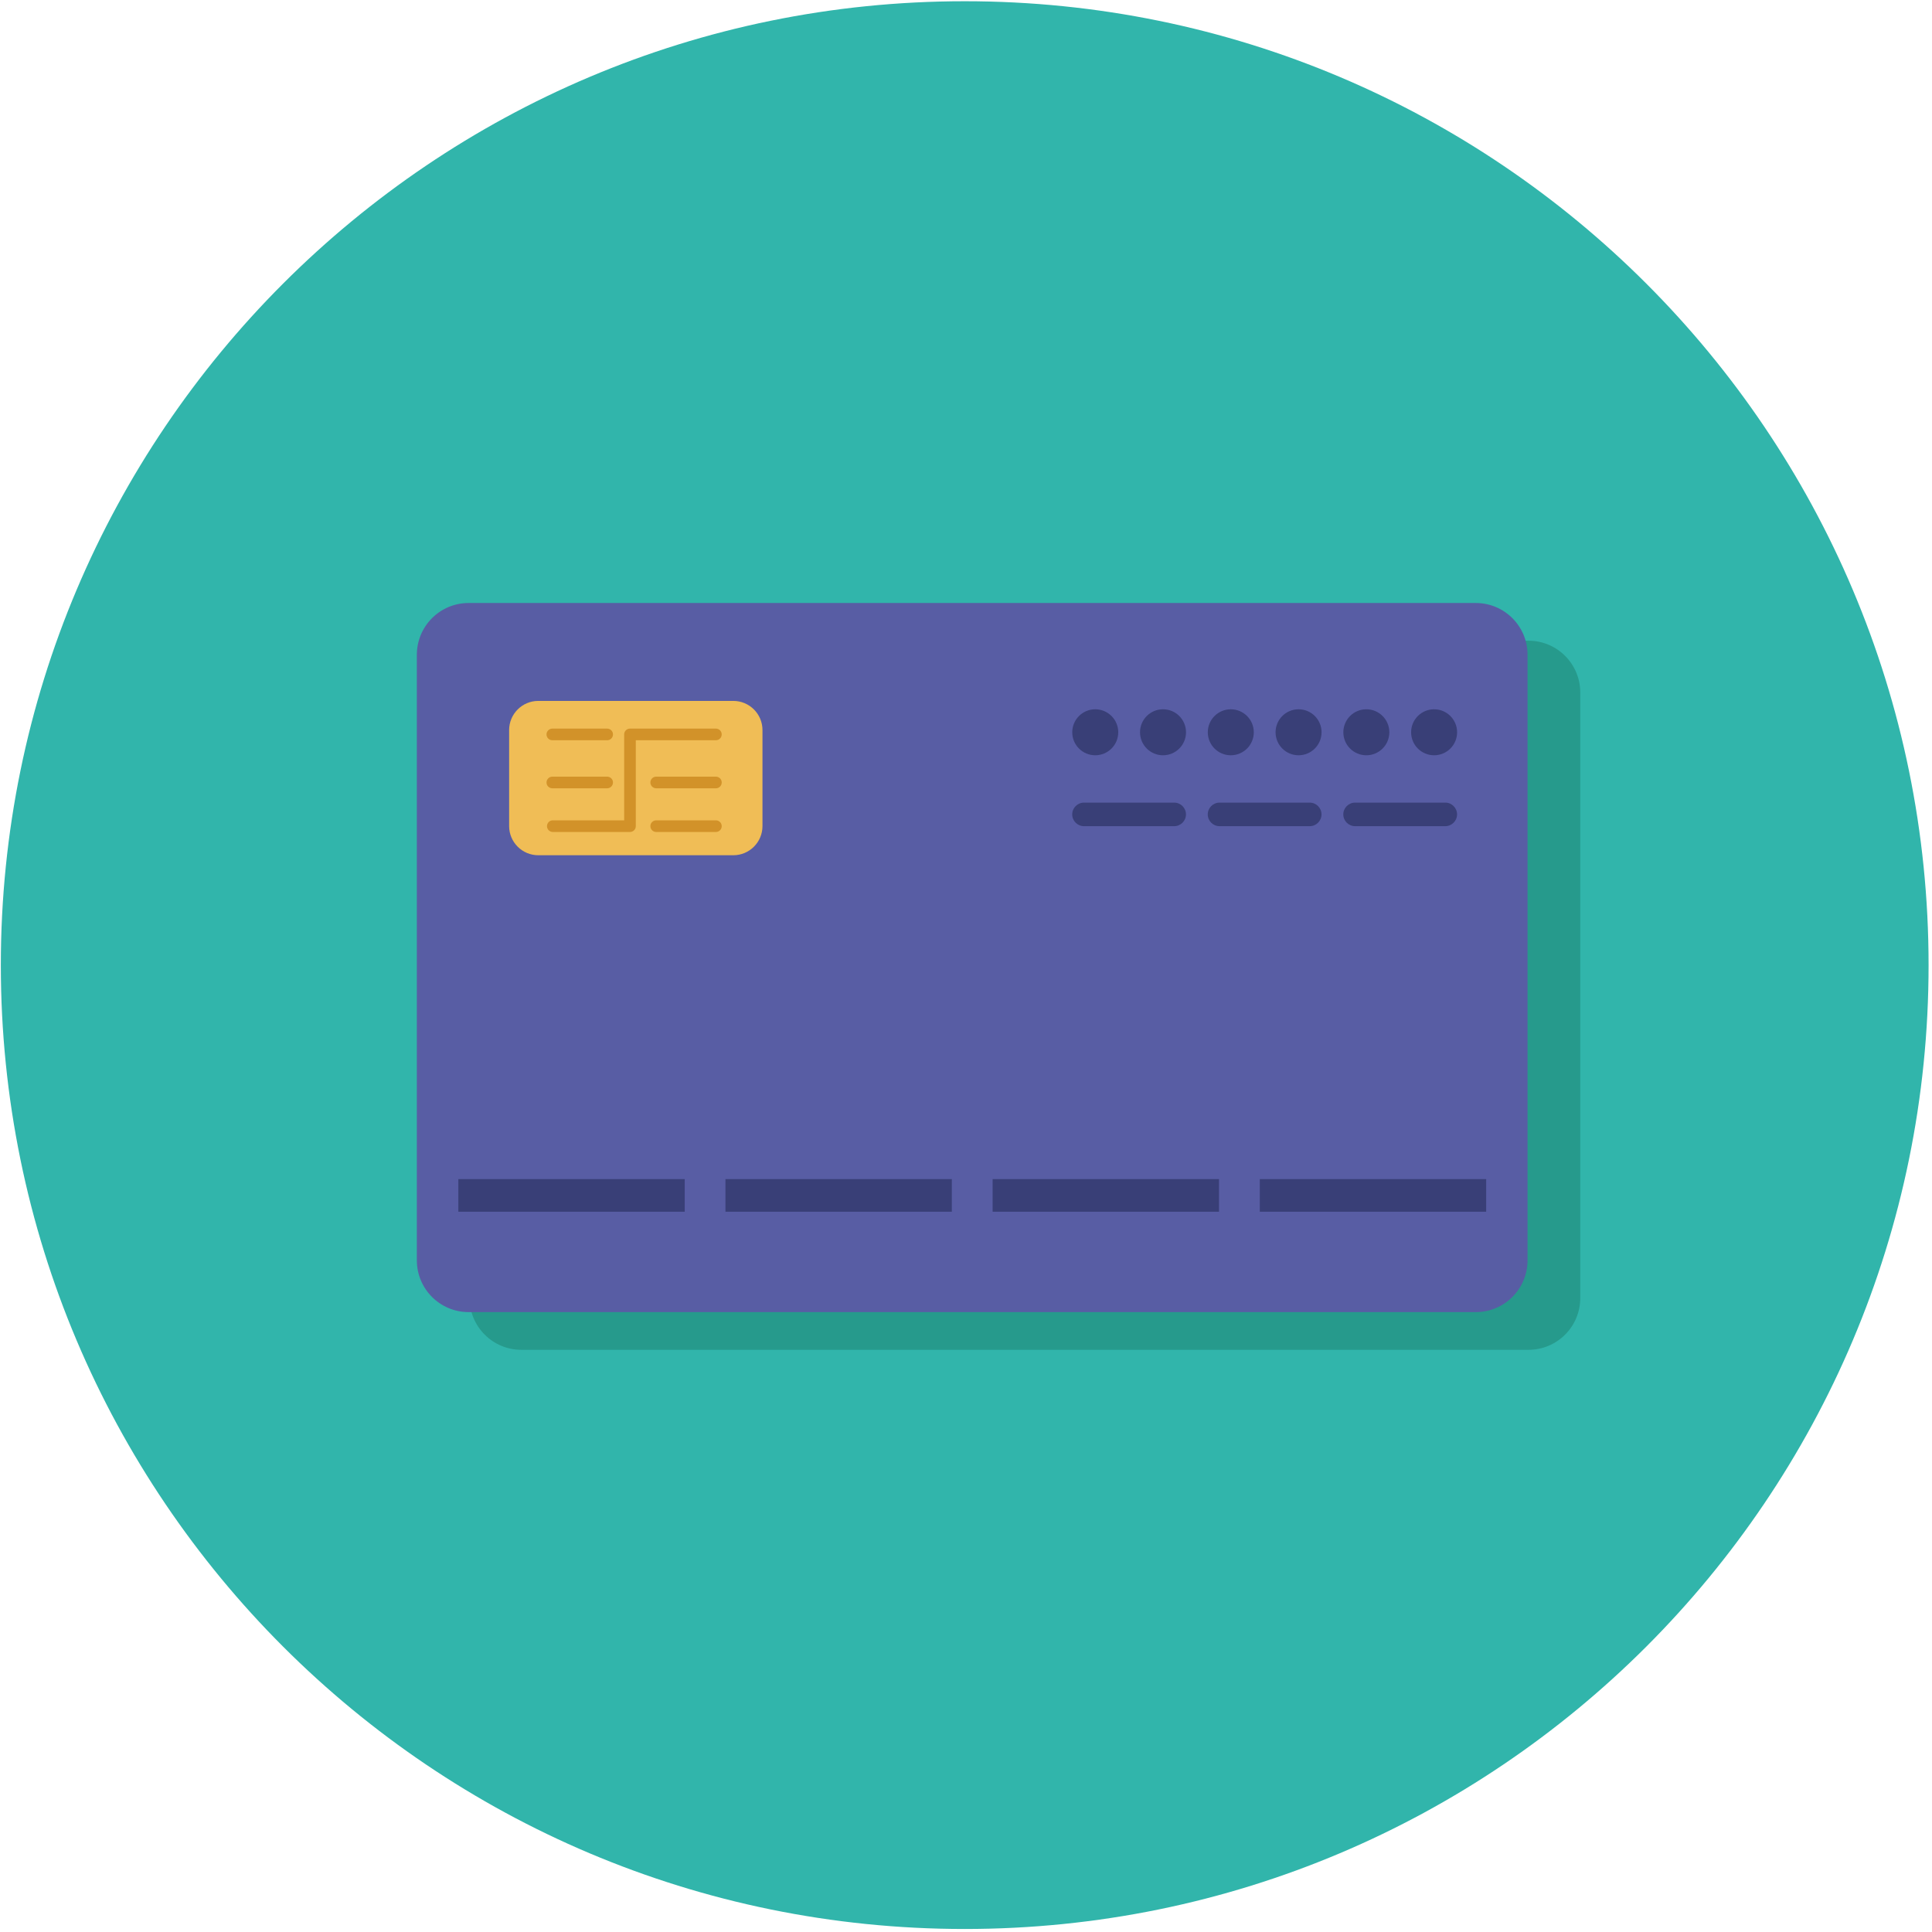 <?xml version="1.0" encoding="UTF-8"?>
<svg version="1.1" viewBox="0 0 342 342" xml:space="preserve" xmlns="http://www.w3.org/2000/svg" xmlns:cc="http://creativecommons.org/ns#" xmlns:dc="http://purl.org/dc/elements/1.1/" xmlns:rdf="http://www.w3.org/1999/02/22-rdf-syntax-ns#"><defs><clipPath id="a"><path d="m0 500h500v-500h-500z"/></clipPath></defs><g transform="matrix(1.333 0 0 -1.333 0 342)"><g transform="translate(-122.89 -120.6)"><g clip-path="url(#a)"><g transform="translate(379,249)"><path d="m0 0c0-70.692-57.308-128-128-128s-128 57.308-128 128 57.308 128 128 128 128-57.308 128-128" fill="#31b5ab"/></g><g transform="translate(325.87 292.08)"><path d="m0 0h-133.75c-3.796 0-6.874-3.078-6.874-6.875v-80.417c0-3.797 3.078-6.875 6.874-6.875h133.75c3.797 0 6.874 3.078 6.874 6.875v80.417c0 3.797-3.077 6.875-6.874 6.875" fill="#269a8c"/></g><g transform="translate(318.87 202.92)"><path d="m0 0h-133.75c-3.796 0-6.874 3.077-6.874 6.874v80.418c0 3.797 3.078 6.875 6.874 6.875h133.75c3.797 0 6.874-3.078 6.874-6.875v-80.418c0-3.797-3.077-6.874-6.874-6.874" fill="#585da4"/></g><g transform="translate(220.27 263.59)"><path d="m0 0h-25.894c-2.14 0-3.875 1.735-3.875 3.875v12.746c0 2.14 1.735 3.875 3.875 3.875h25.894c2.14 0 3.875-1.735 3.875-3.875v-12.746c0-2.14-1.735-3.875-3.875-3.875" fill="#f0bd56"/></g><g transform="translate(206.55 266.68)"><path d="m0 0h-10.248c-0.427 0-0.773 0.347-0.773 0.773 0 0.428 0.346 0.774 0.773 0.774h9.475v11.408c0 0.427 0.346 0.774 0.773 0.774h11.408c0.427 0 0.774-0.347 0.774-0.774s-0.347-0.773-0.774-0.773h-10.635v-11.409c0-0.426-0.346-0.773-0.773-0.773" fill="#d29229"/></g><g transform="translate(217.96 266.68)"><path d="m0 0h-7.928c-0.427 0-0.773 0.347-0.773 0.773 0 0.428 0.346 0.774 0.773 0.774h7.928c0.427 0 0.773-0.346 0.773-0.774 0-0.426-0.346-0.773-0.773-0.773" fill="#d29229"/></g><g transform="translate(217.96 272.48)"><path d="m0 0h-7.928c-0.427 0-0.773 0.346-0.773 0.773 0 0.428 0.346 0.774 0.773 0.774h7.928c0.427 0 0.773-0.346 0.773-0.774 0-0.427-0.346-0.773-0.773-0.773" fill="#d29229"/></g><g transform="translate(203.52 272.48)"><path d="m0 0h-7.28c-0.428 0-0.774 0.346-0.774 0.773 0 0.428 0.346 0.774 0.774 0.774h7.28c0.427 0 0.773-0.346 0.773-0.774 0-0.427-0.346-0.773-0.773-0.773" fill="#d29229"/></g><g transform="translate(203.52 278.86)"><path d="m0 0h-7.28c-0.428 0-0.774 0.346-0.774 0.773 0 0.428 0.346 0.774 0.774 0.774h7.28c0.427 0 0.773-0.346 0.773-0.774 0-0.427-0.346-0.773-0.773-0.773" fill="#d29229"/></g><path d="m213.82 216.25h-30.063v4.333h30.063z" fill="#393f77"/><path d="m249.29 216.25h-30.063v4.333h30.063z" fill="#393f77"/><path d="m284.77 216.25h-30.063v4.333h30.063z" fill="#393f77"/><path d="m320.25 216.25h-30.062v4.333h30.062z" fill="#393f77"/><g transform="translate(271.39 279.92)"><path d="m0 0c0-1.687-1.368-3.054-3.055-3.054-1.686 0-3.053 1.367-3.053 3.054s1.367 3.054 3.053 3.054c1.687 0 3.055-1.367 3.055-3.054" fill="#393f77"/></g><g transform="translate(280.39 279.92)"><path d="m0 0c0-1.687-1.368-3.054-3.055-3.054-1.686 0-3.053 1.367-3.053 3.054s1.367 3.054 3.053 3.054c1.687 0 3.055-1.367 3.055-3.054" fill="#393f77"/></g><g transform="translate(289.39 279.92)"><path d="m0 0c0-1.687-1.368-3.054-3.055-3.054-1.686 0-3.053 1.367-3.053 3.054s1.367 3.054 3.053 3.054c1.687 0 3.055-1.367 3.055-3.054" fill="#393f77"/></g><g transform="translate(298.39 279.92)"><path d="m0 0c0-1.687-1.368-3.054-3.055-3.054-1.686 0-3.053 1.367-3.053 3.054s1.367 3.054 3.053 3.054c1.687 0 3.055-1.367 3.055-3.054" fill="#393f77"/></g><g transform="translate(307.39 279.92)"><path d="m0 0c0-1.687-1.368-3.054-3.055-3.054-1.686 0-3.053 1.367-3.053 3.054s1.367 3.054 3.053 3.054c1.687 0 3.055-1.367 3.055-3.054" fill="#393f77"/></g><g transform="translate(316.39 279.92)"><path d="m0 0c0-1.687-1.368-3.054-3.055-3.054-1.686 0-3.053 1.367-3.053 3.054s1.367 3.054 3.053 3.054c1.687 0 3.055-1.367 3.055-3.054" fill="#393f77"/></g><g transform="translate(278.82 267.45)"><path d="m0 0h-11.979c-0.861 0-1.565 0.704-1.565 1.564 0 0.861 0.704 1.565 1.565 1.565h11.979c0.86 0 1.564-0.704 1.564-1.565 0-0.86-0.704-1.564-1.564-1.564" fill="#393f77"/></g><g transform="translate(296.82 267.45)"><path d="m0 0h-11.979c-0.861 0-1.565 0.704-1.565 1.564 0 0.861 0.704 1.565 1.565 1.565h11.979c0.86 0 1.564-0.704 1.564-1.565 0-0.86-0.704-1.564-1.564-1.564" fill="#393f77"/></g><g transform="translate(314.82 267.45)"><path d="m0 0h-11.979c-0.861 0-1.565 0.704-1.565 1.564 0 0.861 0.704 1.565 1.565 1.565h11.979c0.86 0 1.564-0.704 1.564-1.565 0-0.86-0.704-1.564-1.564-1.564" fill="#393f77"/></g></g></g></g></svg>
